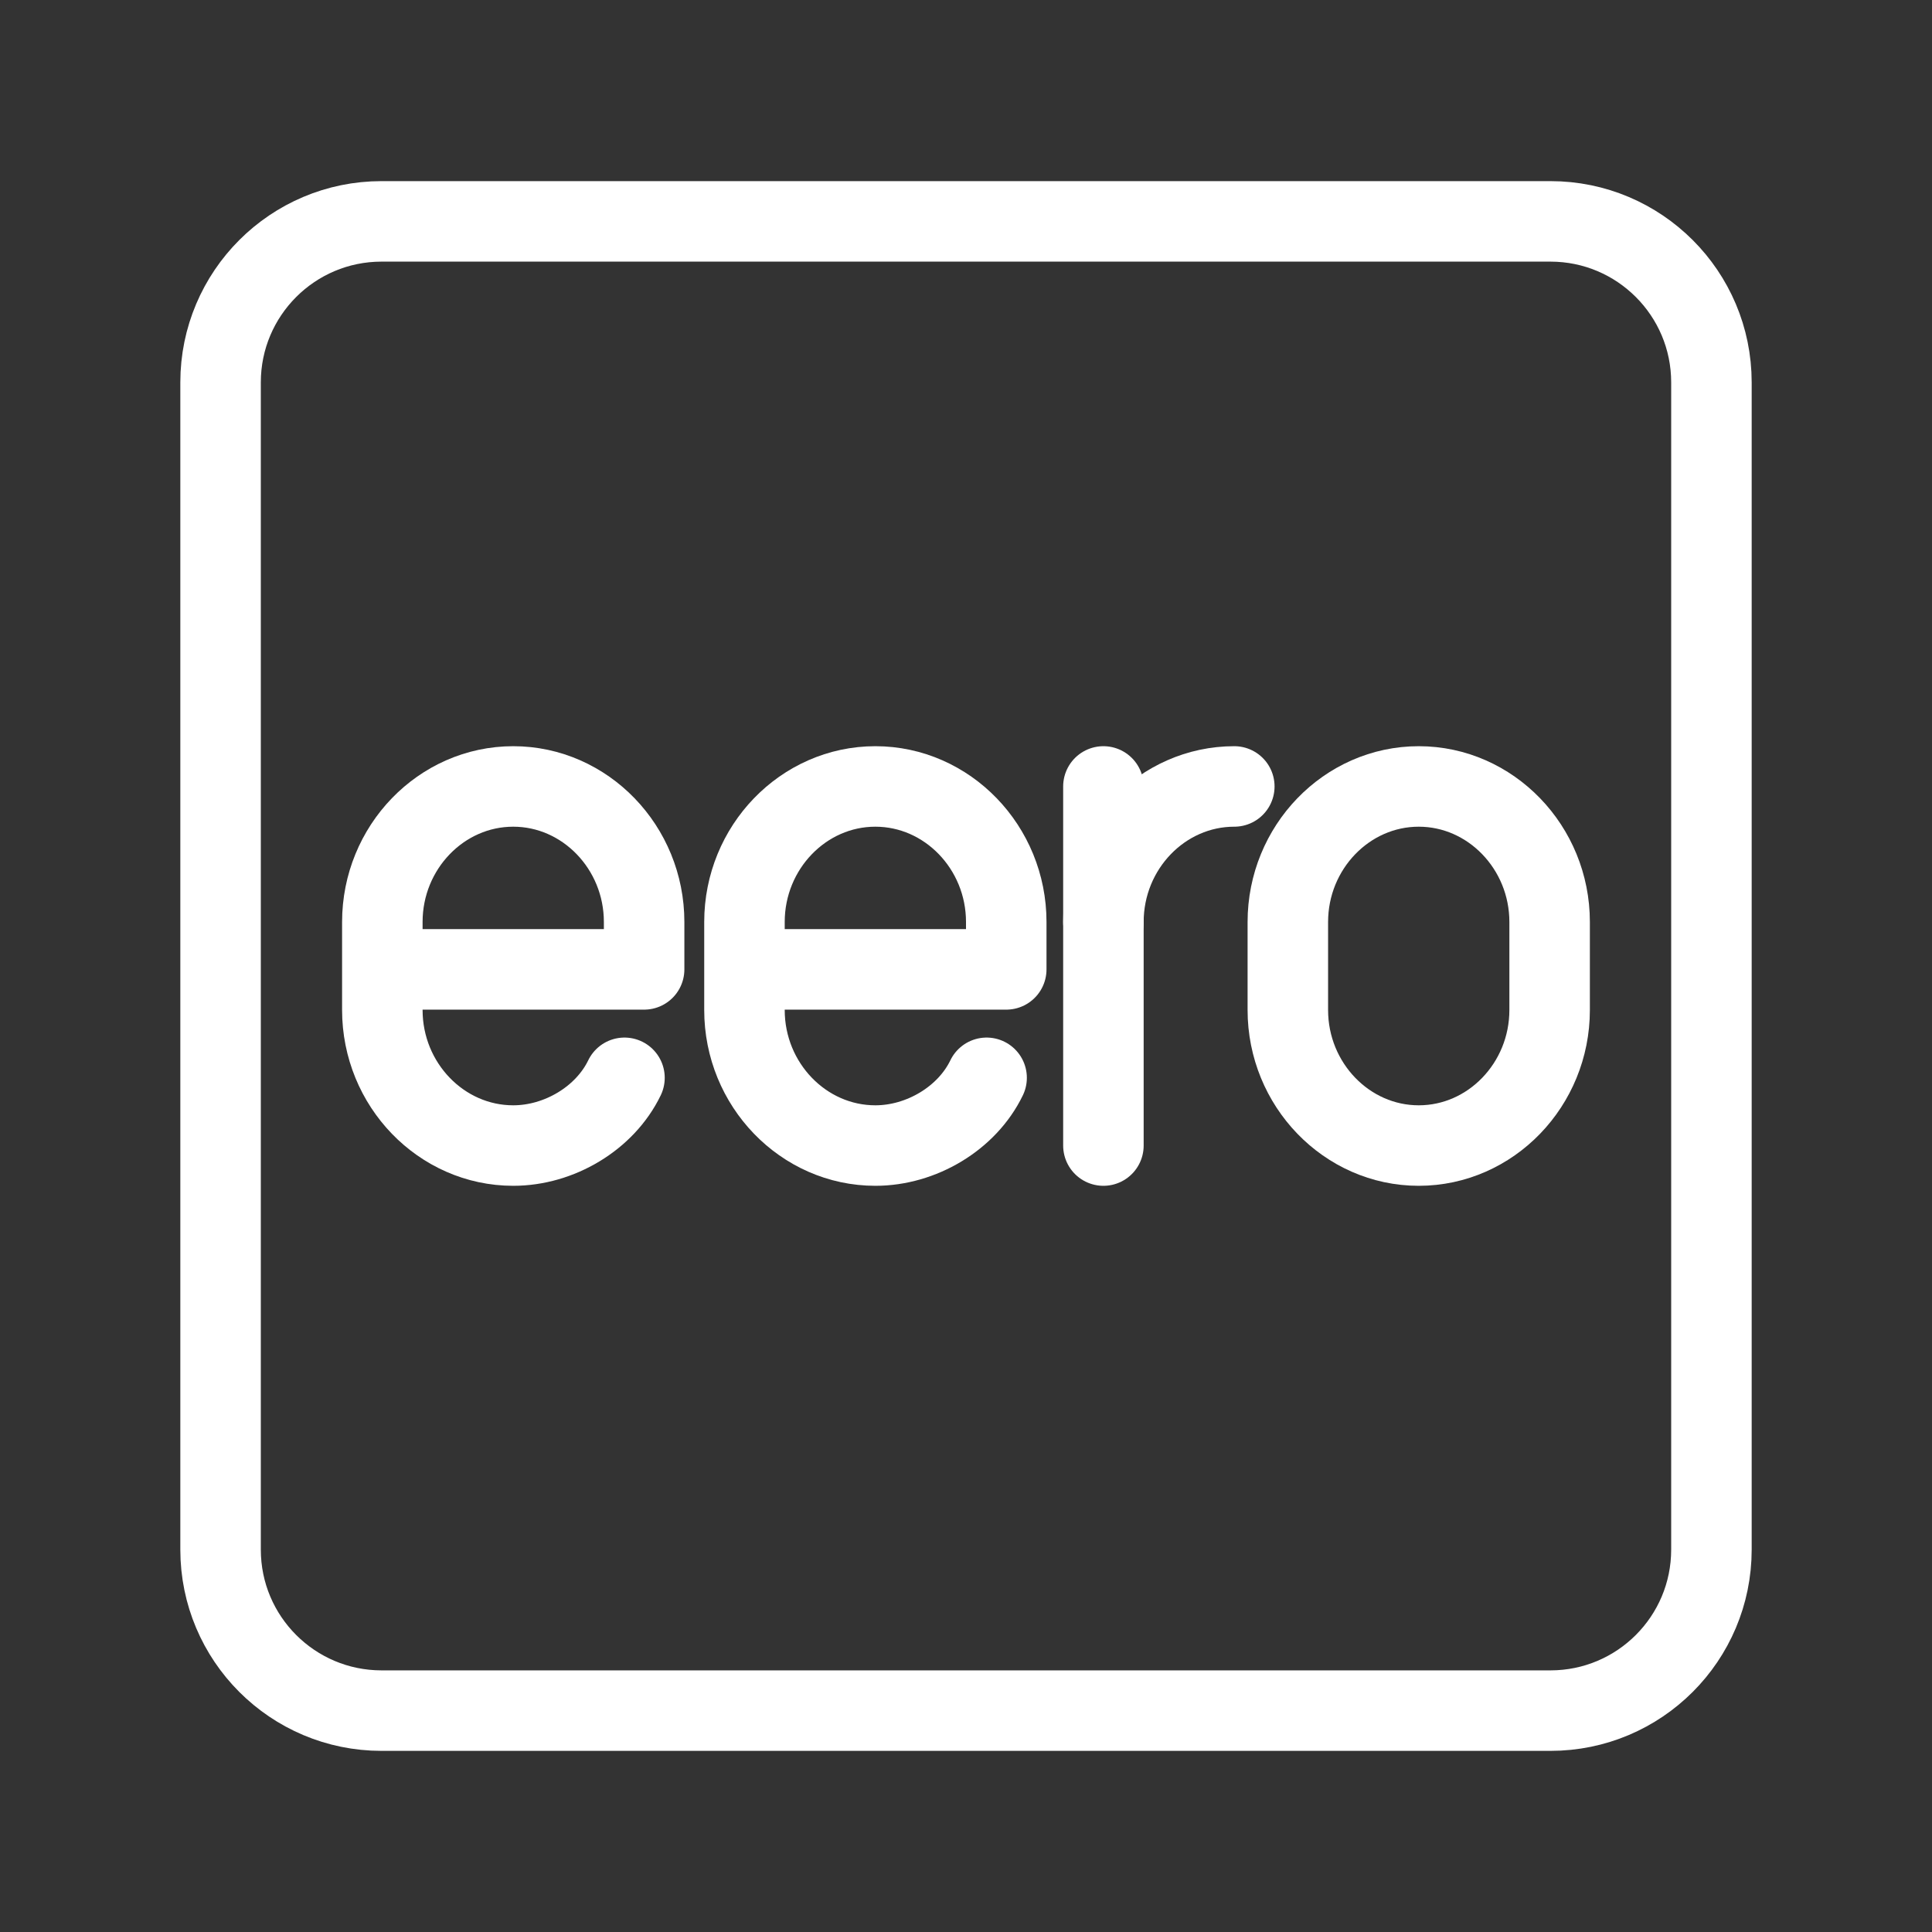 <?xml version="1.0" encoding="UTF-8"?><svg id="a" xmlns="http://www.w3.org/2000/svg" viewBox="0 0 48 48"><rect x="0" y="0" width="48" height="48" fill="#333333" stroke="none"/><defs><style>.j{stroke-width:2px;fill:none;stroke:#fff;stroke-linecap:round;stroke-linejoin:round;}</style></defs><g id="b"><g id="c"><path id="d" class="j" d="M35.248,28.461h0c-1.788,0-3.252-1.515-3.252-3.367v-2.188c0-1.852,1.463-3.367,3.252-3.367h0c1.788,0,3.252,1.515,3.252,3.367v2.188c0,1.852-1.463,3.367-3.252,3.367Z"/><g id="e"><path id="f" class="j" d="M27.414,22.906c0-1.852,1.463-3.367,3.252-3.367h0"/><line id="g" class="j" x1="27.414" y1="19.539" x2="27.414" y2="28.461"/></g><path id="h" class="j" d="M15.515,26.778c-.488,1.01-1.626,1.683-2.764,1.683h0c-1.788,0-3.252-1.515-3.252-3.367v-2.188c0-1.852,1.463-3.367,3.252-3.367h0c1.788,0,3.252,1.515,3.252,3.367v1.178h-6.503"/><path id="i" class="j" d="M24.512,26.778c-.488,1.01-1.626,1.683-2.764,1.683h0c-1.788,0-3.252-1.515-3.252-3.367v-2.188c0-1.852,1.463-3.367,3.252-3.367h0c1.788,0,3.252,1.515,3.252,3.367v1.178h-6.503"/></g></g><path class="j" d="M9.48,5.5c-2.209,0-4,1.791-4,4v29c0,2.209,1.791,4,4,4h29.04c2.209,0,4-1.791,4-4V9.5c0-2.209-1.791-4-4-4H9.48Z"/></svg>

